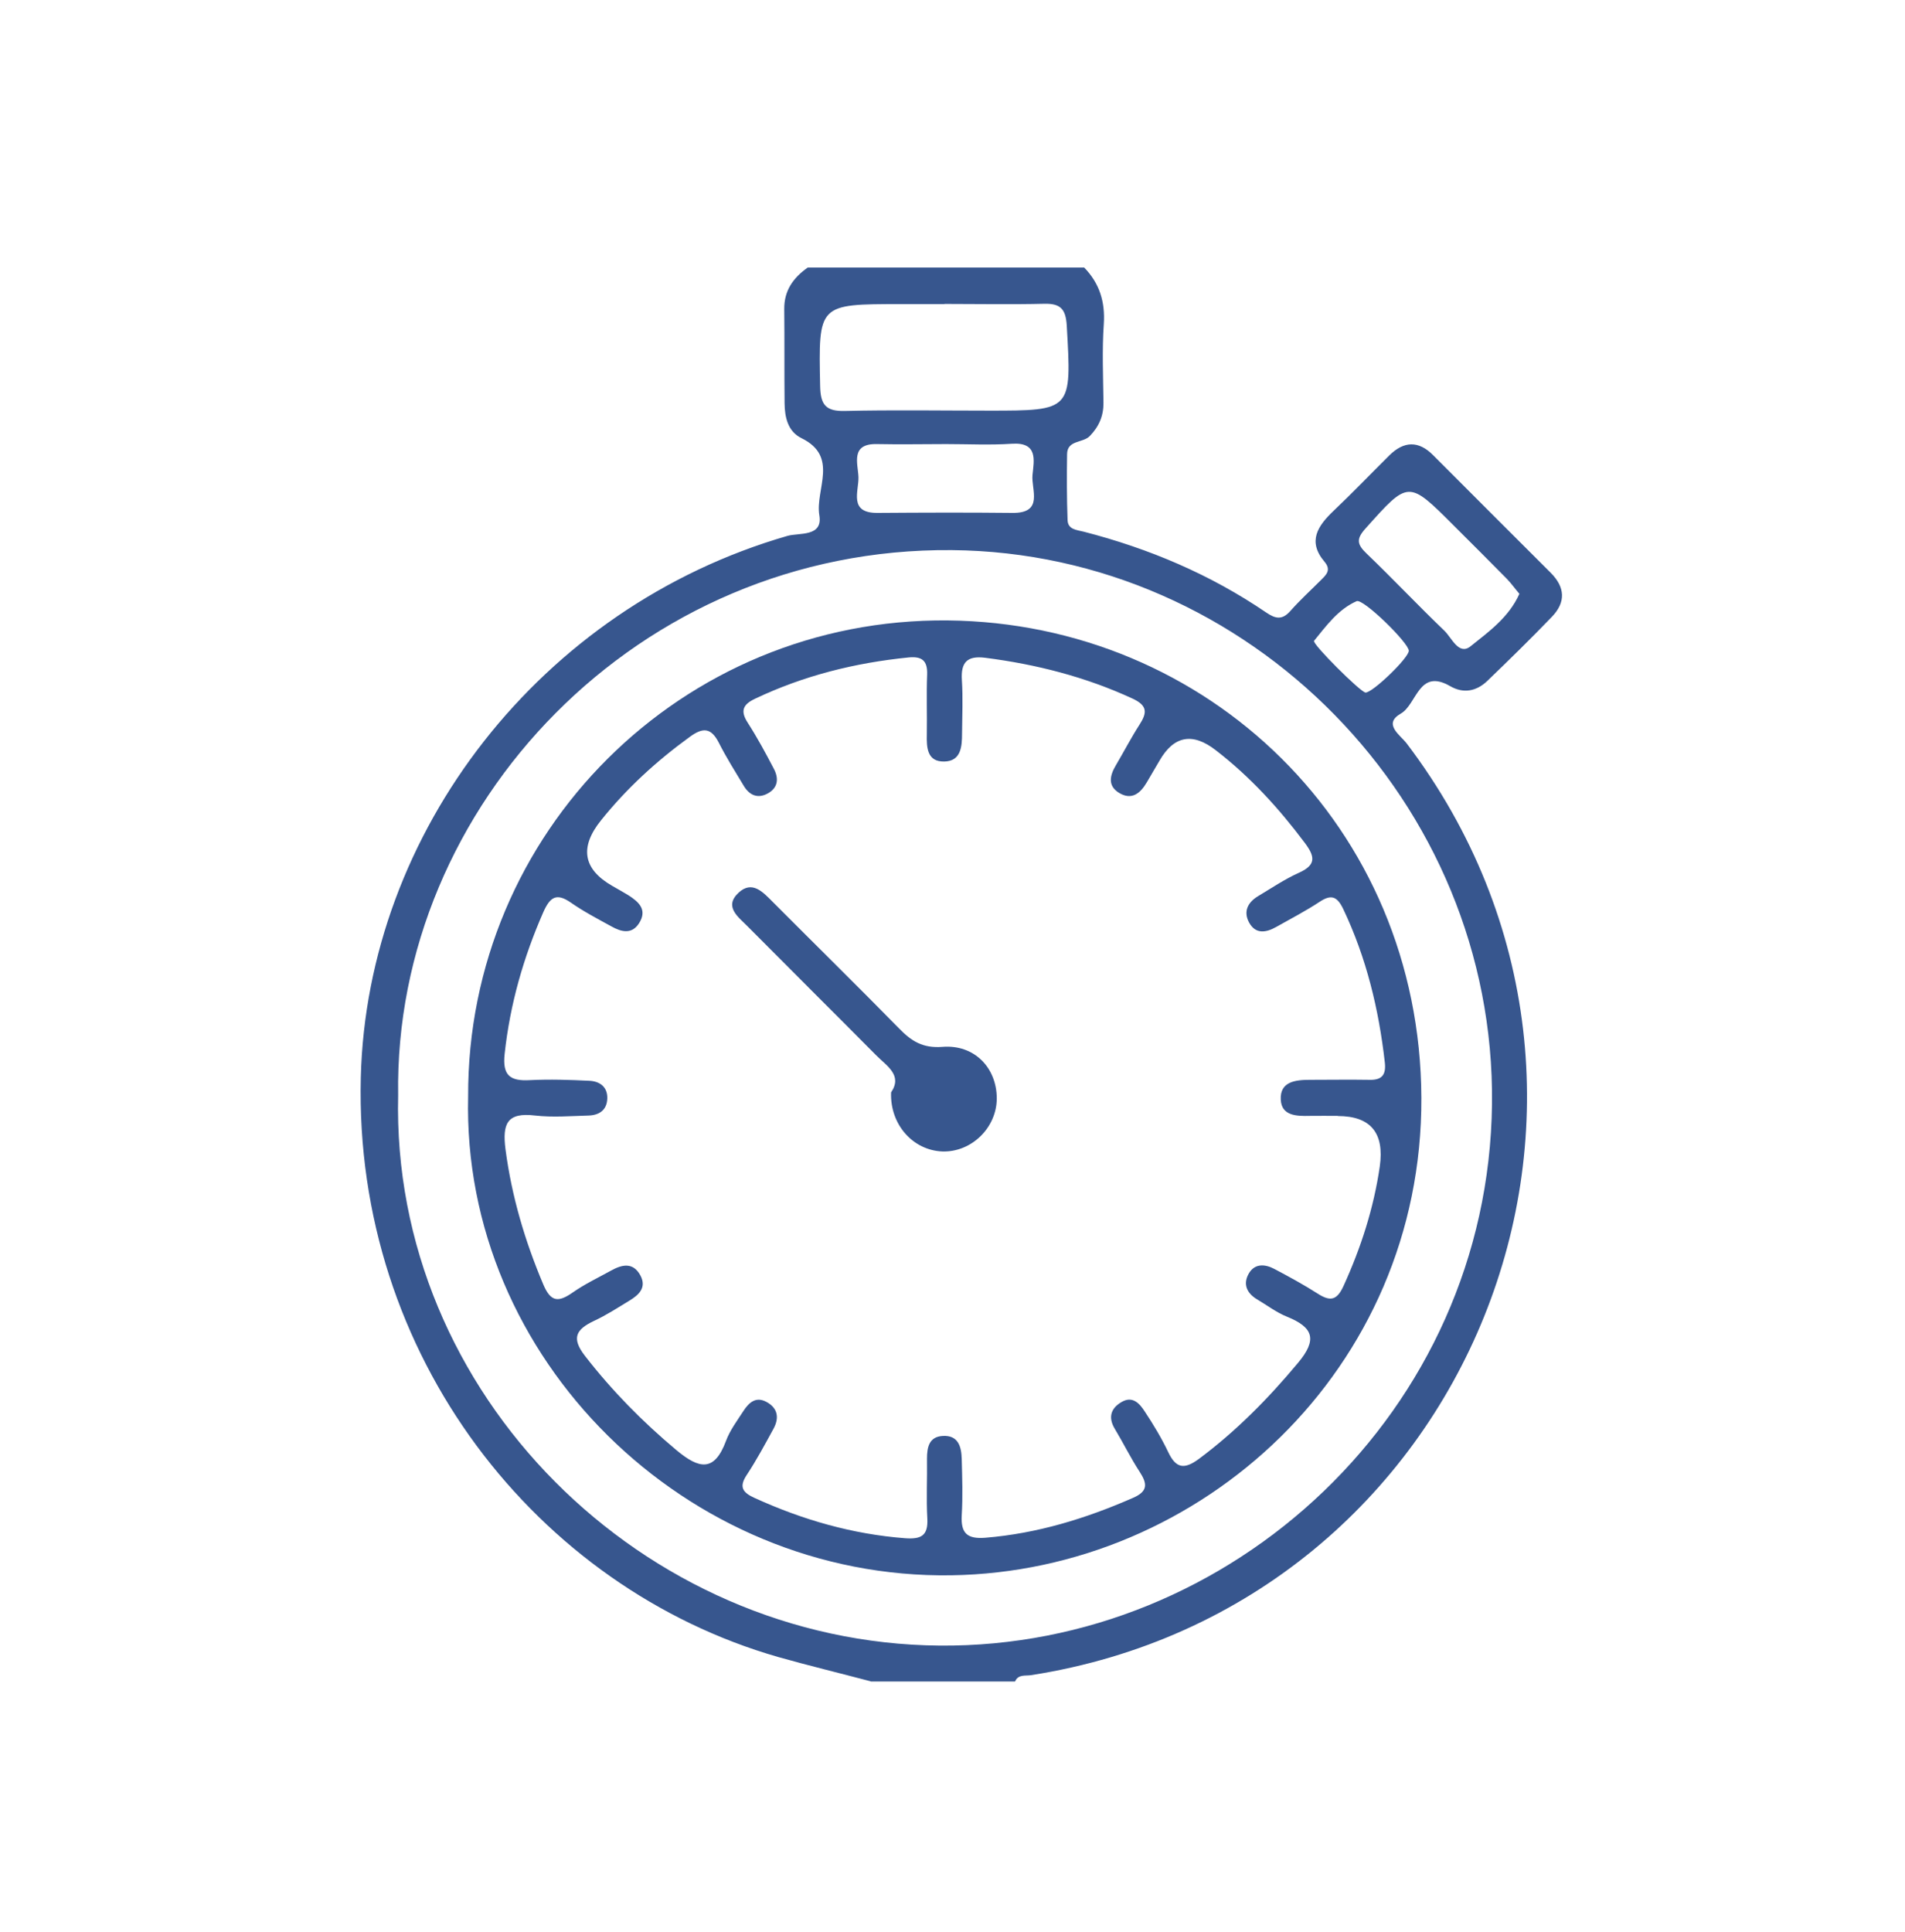 <?xml version="1.0" encoding="UTF-8"?>
<svg id="Layer_1" data-name="Layer 1" xmlns="http://www.w3.org/2000/svg" viewBox="0 0 116.79 118.41">
  <defs>
    <style>
      .cls-1 {
        fill: #37568e;
        stroke-width: 0px;
      }
    </style>
  </defs>
  <g id="PJ1c19">
    <g>
      <path class="cls-1" d="M53.38,103.06c-1.89-.5-3.79-.96-5.67-1.49-14.77-4.24-26.01-18.46-25.59-35.52.37-15.05,11.03-28.83,26.15-33.2.72-.21,2.19.08,1.96-1.27-.26-1.58,1.22-3.59-1.09-4.72-.84-.41-1.03-1.28-1.04-2.14-.02-1.93,0-3.85-.02-5.78-.01-1.14.56-1.92,1.44-2.54h16.95c.94.97,1.29,2.1,1.2,3.46-.11,1.6-.04,3.21-.02,4.81.01.82-.27,1.47-.84,2.06-.43.44-1.38.23-1.39,1.11-.02,1.35-.02,2.69.03,4.04.02.58.55.6.99.71,4,1.03,7.76,2.62,11.18,4.95.56.38.97.49,1.48-.08.59-.67,1.26-1.28,1.89-1.91.32-.32.64-.61.21-1.12-1.06-1.25-.41-2.2.57-3.13,1.16-1.1,2.27-2.26,3.41-3.39.89-.88,1.79-.91,2.68-.01,2.4,2.4,4.8,4.81,7.21,7.21.89.89.93,1.81.07,2.7-1.29,1.34-2.62,2.64-3.96,3.93-.67.64-1.47.79-2.29.31-1.92-1.1-2.02,1.12-3.01,1.69-1.12.64-.03,1.32.36,1.83,16.46,21.7,3.89,52.9-23.02,57.11-.36.06-.79-.07-.99.39h-8.86ZM24.41,67.13c-.45,18.34,15.02,33.59,33.2,33.74,17.87.15,33.64-14.33,33.86-33.2.21-18.5-14.9-33.79-33.12-33.95-19.22-.17-34.22,15.67-33.94,33.41ZM57.91,18.64c-.9,0-1.79,0-2.69,0-5.08,0-5.04,0-4.94,5.01.02,1.16.34,1.57,1.52,1.54,2.94-.07,5.89-.02,8.83-.02,5.1,0,5.07,0,4.77-5.21-.06-.99-.36-1.36-1.36-1.34-2.05.05-4.09.01-6.14.01ZM93.15,36.4c-.28-.33-.5-.64-.76-.91-1.08-1.1-2.17-2.18-3.26-3.27-2.8-2.8-2.77-2.78-5.41.17-.58.64-.53.97.05,1.53,1.62,1.55,3.16,3.19,4.78,4.74.45.43.88,1.53,1.6.96,1.11-.89,2.35-1.77,3-3.22ZM58.01,27.22c-1.41,0-2.81.03-4.22,0-1.68-.05-1.19,1.2-1.16,2.02.03.86-.63,2.22,1.18,2.2,2.75-.02,5.5-.03,8.24,0,1.97.03,1.16-1.43,1.25-2.33.09-.89.35-2.02-1.27-1.91-1.34.09-2.68.02-4.03.02ZM86.37,39.89c0-.48-2.8-3.22-3.2-3.04-1.13.5-1.85,1.5-2.61,2.43-.14.17,2.83,3.13,3.15,3.17.4.05,2.66-2.12,2.66-2.56Z"/>
      <path class="cls-1" d="M28.7,67.21c-.06-16.16,13.08-29.34,29.41-29.18,15.89.16,28.96,12.62,29.03,29.27.06,16.65-13.5,29.03-28.82,29.26-16.25.25-30.01-13.28-29.62-29.35ZM82.03,68.4c-.58,0-1.16-.01-1.73,0-.81.02-1.73,0-1.78-.99-.06-1.12.91-1.22,1.79-1.22,1.22,0,2.44-.02,3.66,0,.77.02,1.01-.33.93-1.06-.37-3.27-1.13-6.42-2.55-9.41-.37-.77-.73-.92-1.45-.44-.85.56-1.77,1.04-2.66,1.54-.62.35-1.26.46-1.66-.27-.37-.68-.08-1.24.55-1.62.82-.49,1.63-1.04,2.5-1.43,1.09-.49.98-1.01.36-1.84-1.59-2.12-3.35-4.05-5.45-5.67q-2.13-1.66-3.45.63c-.26.44-.52.88-.78,1.33-.4.68-.93,1.13-1.72.64-.7-.44-.54-1.07-.18-1.68.49-.83.93-1.68,1.45-2.49.47-.73.5-1.17-.43-1.6-2.88-1.33-5.9-2.1-9.03-2.5-1.11-.14-1.5.28-1.43,1.37.07,1.09.02,2.18.01,3.27,0,.8-.06,1.7-1.09,1.72-1.05.02-1.09-.85-1.07-1.67.02-1.22-.03-2.44.02-3.66.03-.86-.32-1.13-1.14-1.05-3.28.33-6.42,1.11-9.41,2.53-.74.35-.92.74-.45,1.47.59.92,1.11,1.88,1.61,2.84.3.58.25,1.14-.37,1.49-.61.34-1.12.13-1.47-.44-.53-.88-1.08-1.75-1.54-2.66-.47-.92-.96-.96-1.77-.37-2.04,1.48-3.88,3.16-5.45,5.12q-2,2.48.68,4.02c.33.19.67.38,1,.58.64.41,1.17.89.65,1.71-.45.71-1.1.53-1.69.2-.84-.46-1.7-.91-2.49-1.46-.89-.62-1.28-.34-1.69.58-1.22,2.78-2.04,5.64-2.37,8.67-.15,1.34.32,1.7,1.55,1.63,1.21-.06,2.44-.02,3.65.04.62.03,1.12.37,1.09,1.1-.03.71-.51,1.01-1.15,1.03-1.09.03-2.19.12-3.27,0-1.73-.21-2.02.5-1.82,2.07.38,2.89,1.19,5.62,2.32,8.29.47,1.11.95,1.08,1.81.48.73-.51,1.55-.9,2.33-1.33.68-.38,1.36-.54,1.81.29.4.75-.1,1.2-.68,1.55-.71.43-1.41.89-2.17,1.24-1.09.52-1.4,1.04-.55,2.14,1.66,2.14,3.53,4.04,5.61,5.78,1.38,1.15,2.32,1.37,3.04-.57.24-.65.68-1.23,1.06-1.82.33-.51.76-.93,1.43-.56.69.38.78.98.42,1.64-.52.95-1.04,1.92-1.64,2.83-.49.74-.25,1.08.48,1.41,2.94,1.34,5.99,2.22,9.23,2.47.98.07,1.42-.15,1.36-1.22-.07-1.21,0-2.44-.02-3.66,0-.7.13-1.34.96-1.39.96-.06,1.15.66,1.17,1.41.03,1.15.07,2.31,0,3.46-.06,1.09.33,1.46,1.45,1.37,3.17-.26,6.14-1.17,9.04-2.44.93-.4.9-.86.42-1.6-.56-.86-1.01-1.78-1.54-2.66-.41-.7-.21-1.25.43-1.62.68-.4,1.11.1,1.42.58.53.8,1.03,1.63,1.44,2.49.48,1.02,1,1.07,1.89.41,2.28-1.7,4.24-3.69,6.06-5.87,1.2-1.43.96-2.18-.67-2.84-.65-.26-1.22-.7-1.83-1.06-.65-.39-.89-.96-.49-1.62.37-.6.99-.54,1.54-.25.91.48,1.81.97,2.67,1.52.78.5,1.18.4,1.58-.48,1.07-2.35,1.85-4.77,2.22-7.32q.44-3.09-2.58-3.09Z"/>
      <path class="cls-1" d="M54.63,66.96c.72-1.06-.27-1.62-.92-2.28-2.62-2.64-5.26-5.26-7.88-7.9-.56-.57-1.47-1.2-.55-2.06.84-.78,1.5-.03,2.1.57,2.58,2.59,5.19,5.15,7.75,7.76.75.77,1.44,1.21,2.64,1.12,1.96-.16,3.33,1.27,3.34,3.15,0,1.8-1.55,3.32-3.34,3.26-1.79-.07-3.21-1.64-3.14-3.61Z"/>
    </g>
  </g>
</svg>